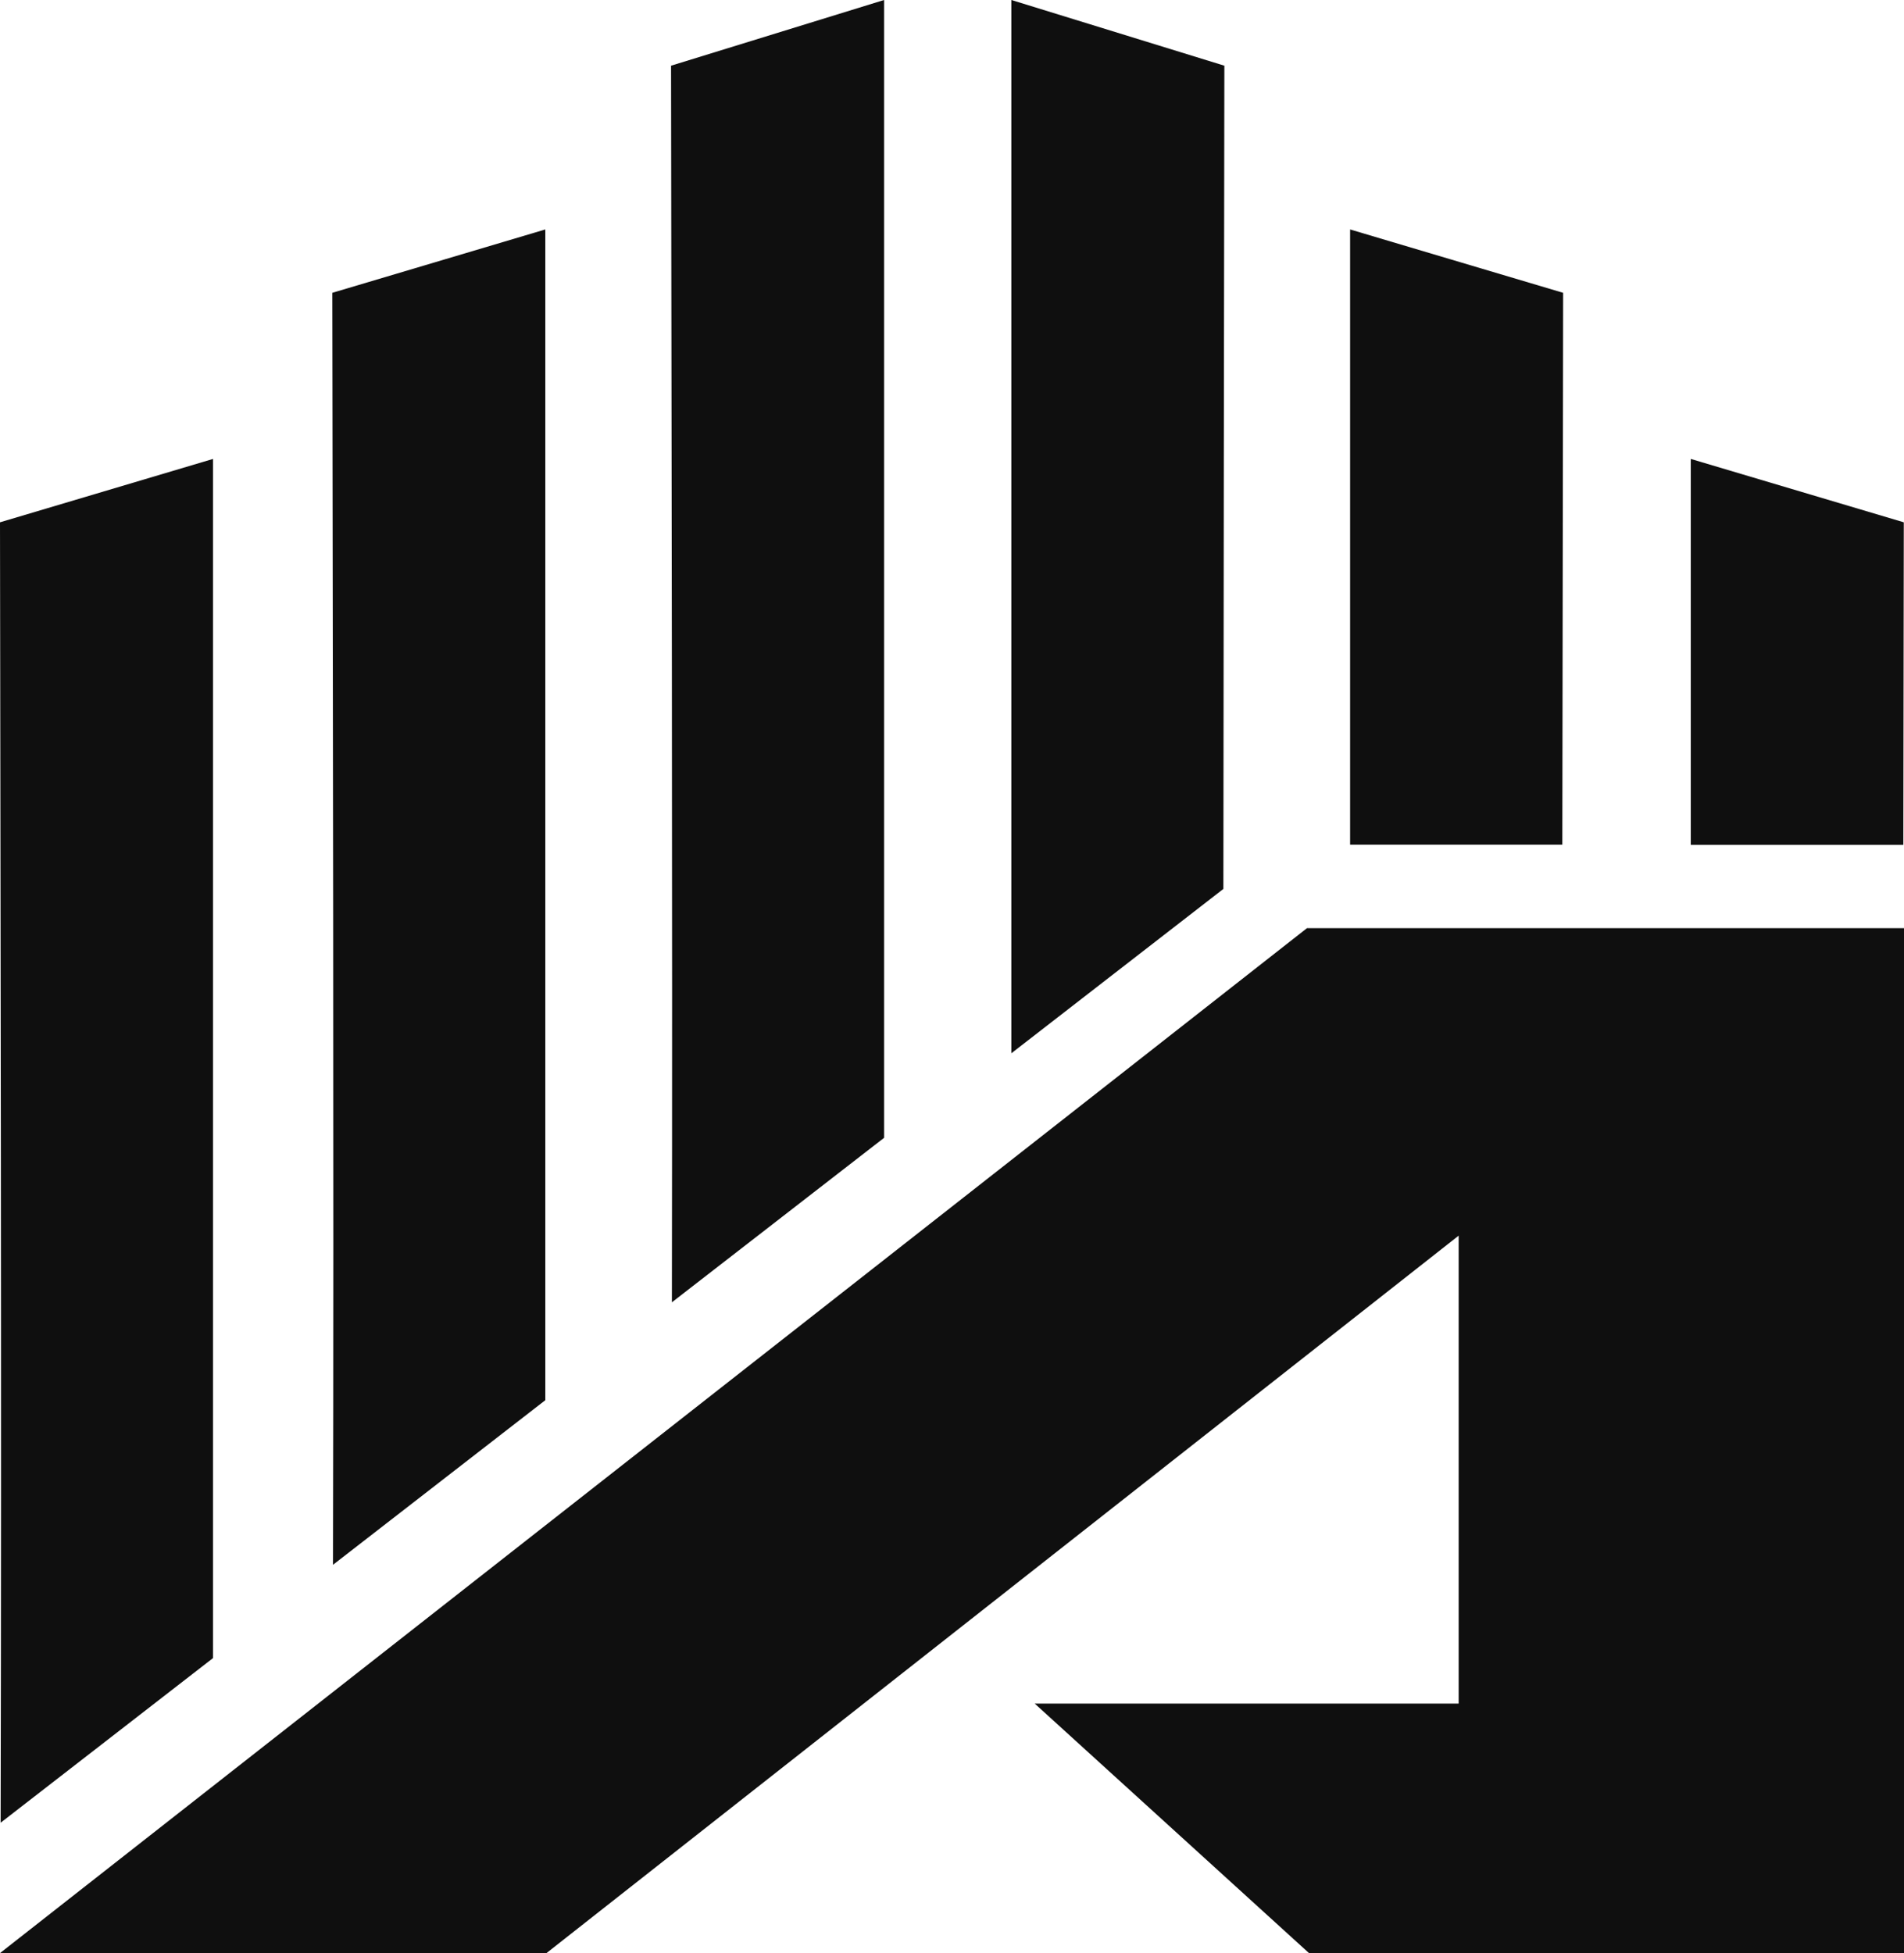 <?xml version="1.0" encoding="UTF-8"?><svg id="Layer_1" xmlns="http://www.w3.org/2000/svg" viewBox="0 0 457.12 468.83"><defs><style>.cls-1{fill-rule:evenodd;}.cls-1,.cls-2{fill:#0f0f0f;stroke-width:0px;}</style></defs><path class="cls-1" d="m456.96,202.81c.04-27.24.08-53.36.11-77.43l-51.14-15.21v92.64h51.03Z"/><path class="cls-1" d="m375.09,202.77c.06-46.99.14-92.55.19-132.48l-51.14-15.21v147.69h50.95Z"/><path class="cls-1" d="m.15,437.55l50.99-39.52V110.17L0,125.38c.11,91.34.4,212.16.15,312.17Z"/><path class="cls-2" d="m131.22,468.83H.02l313.76-246.02h143.34v246.02h-142.87l-65.83-59.88h101.78v-112.33l-218.98,172.21Z"/><path class="cls-1" d="m79.95,375.63l50.97-39.51V55.08l-51.14,15.21c.11,89.27.39,206.69.16,305.34Z"/><path class="cls-1" d="m161.31,312.62l50.94-39.48V0l-51.14,15.77c.1,86.67.36,198.94.2,296.85Z"/><path class="cls-1" d="m293.71,213.39c.04-69.35.17-139.28.24-197.62L242.81,0v252.84l50.9-39.45Z"/></svg>
